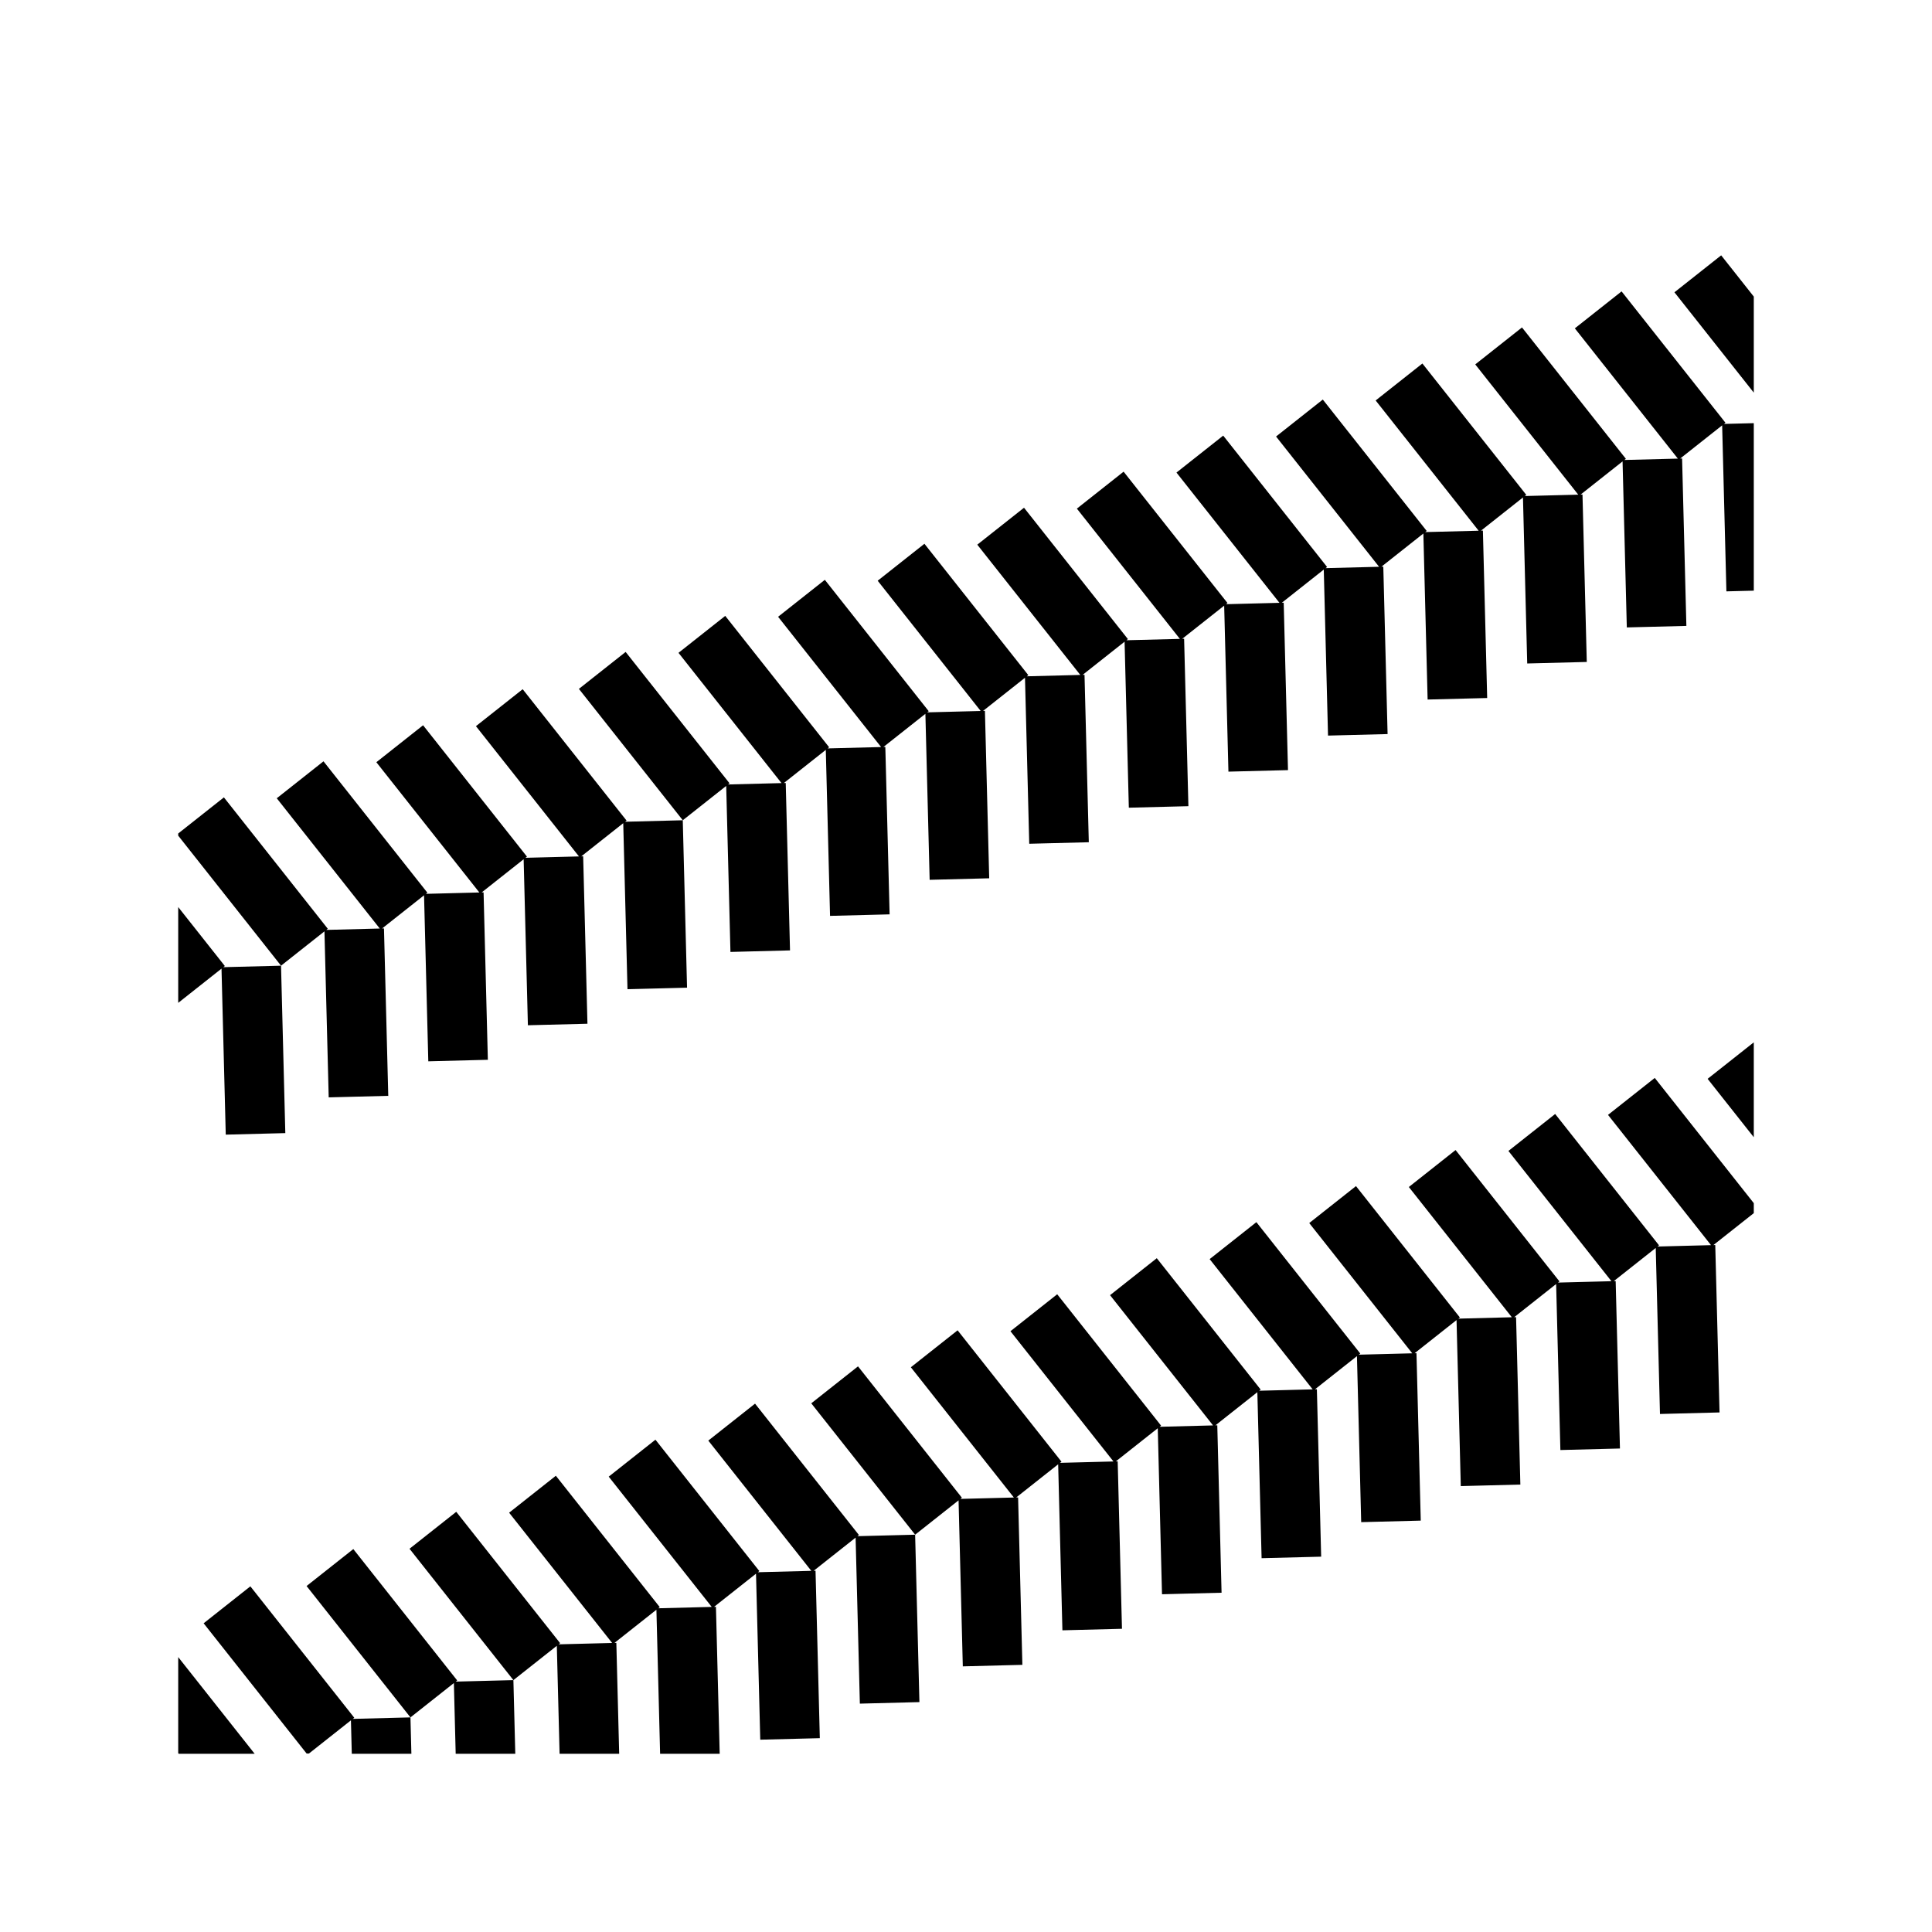 <svg xmlns="http://www.w3.org/2000/svg" width="100%" height="100%" viewBox="0 0 583.68 583.68"><path d="M519.988 77.14l-14.12 11.165L529.84 118.62V89.6z m-30.09 10.893l-14.12 11.164 31.119 39.354-16.149 0.414 0.446-0.352-31.383-39.687L445.69 110.09l31.119 39.354-16.15 0.414 0.447-0.352-31.385-39.687-14.121 11.164 31.119 39.353-16.149 0.414 0.446-0.351-31.383-39.688-7.06 5.582-7.061 5.582 31.119 39.354-16.15 0.414 0.445-0.352-31.383-39.687-14.121 11.164 31.12 39.353-16.15 0.414 0.446-0.351-31.385-39.688-14.12 11.164 31.118 39.354-16.148 0.414 0.445-0.352-31.383-39.687-14.12 11.164 31.118 39.353-16.15 0.414 0.447-0.351-31.384-39.688-14.122 11.164 31.12 39.354-16.149 0.414 0.445-0.352-31.382-39.687-14.121 11.164 31.119 39.354-16.15 0.414 0.445-0.352-31.383-39.687-14.121 11.164 31.119 39.353-16.149 0.414 0.446-0.351-31.385-39.688-14.121 11.164 31.385 39.688 13.117-10.371 1.283 50.152 17.996-0.461-1.295-50.58-0.566 0.016 12.672-10.02 1.283 50.152 17.996-0.46-1.295-50.58-0.568 0.015 12.672-10.02 1.285 50.153 17.994-0.461-1.293-50.58-0.568 0.013 12.671-10.017 1.284 50.152 17.996-0.46-1.295-50.58-0.569 0.013 12.674-10.018 1.283 50.153 17.997-0.461-1.295-50.58-0.569 0.013 12.672-10.017 1.283 50.152 17.996-0.46-1.294-50.58-0.567 0.013 12.672-10.02 1.283 50.155 17.996-0.461-1.295-50.58-0.568 0.013 12.672-10.02 1.285 50.155 17.994-0.46-1.293-50.581-0.568 0.014 12.672-10.02 1.283 50.154 17.996-0.46-1.295-50.58-0.568 0.013 12.674-10.02 1.283 50.155 17.996-0.461-1.295-50.58-0.568 0.014 12.671-10.02 1.284 50.154 8.277-0.213V127.842l-9.002 0.23 0.445-0.351zM206.273 247.811l-17.428 0.447 0.445-0.352-31.383-39.687-14.119 11.164 31.12 39.352-16.153 0.416 0.445-0.352-31.382-39.688-14.12 11.165 31.12 39.351-16.15 0.416 0.444-0.351-31.382-39.688-14.12 11.164 31.12 39.352-16.153 0.416 0.446-0.352-31.383-39.687L53.84 251.807v0.658l31.063 39.283 13.119-10.373 1.283 50.154 17.994-0.46-1.295-50.58-0.566 0.013 12.672-10.02 1.285 50.155 17.992-0.461-1.293-50.58-0.567 0.014 12.672-10.02 1.284 50.154 17.994-0.46-1.295-50.58-0.567 0.013 12.674-10.02 1.283 50.155 17.995-0.461z m-121.37 43.937l-17.425 0.446 0.445-0.352L53.84 274.035v28.942l13.08-10.342 1.283 50.154 17.994-0.463zM529.84 314.901l-13.95 11.029L529.84 343.569z m-29.918 10.755l-14.121 11.166 31.12 39.352-16.15 0.416 0.446-0.354-31.383-39.687c-4.708 3.721-9.414 7.444-14.121 11.166l31.12 39.352-16.151 0.416 0.445-0.354-31.383-39.687-14.12 11.166 31.118 39.351-16.148 0.416 0.445-0.353-31.383-39.688-14.12 11.166 31.118 39.352-16.15 0.416 0.445-0.354-31.382-39.687-14.122 11.166 31.12 39.351-16.15 0.416 0.446-0.353-31.384-39.688-14.121 11.166 31.119 39.352-16.149 0.416 0.446-0.354-31.383-39.687-14.121 11.166 31.119 39.351-16.15 0.416 0.445-0.353-31.383-39.688-14.121 11.166 31.119 39.352-16.148 0.416 0.445-0.353-31.383-39.688-14.121 11.166 31.383 39.688 13.117-10.374 1.283 50.155 17.996-0.461-1.293-50.58-0.568 0.013 12.672-10.02 1.283 50.155 17.996-0.463-1.295-50.578-0.568 0.014 12.674-10.02 1.283 50.155 17.994-0.463-1.293-50.578-0.568 0.013 12.672-10.02 1.283 50.155 17.996-0.463-1.295-50.578-0.568 0.014 12.673-10.02 1.284 50.155 17.996-0.463-1.295-50.578-0.569 0.013 12.672-10.02 1.284 50.155 17.996-0.463-1.293-50.578-0.569 0.014 12.672-10.02 1.283 50.154 17.996-0.462-1.294-50.58-0.569 0.015 12.674-10.02 1.283 50.155 17.994-0.463-1.293-50.58-0.568 0.016L529.84 366.502v-3.014z m-223.45 137.995l-17.427 0.445 0.445-0.352-31.382-39.687-14.12 11.164 31.12 39.353-16.153 0.414 0.447-0.351-31.384-39.688-14.12 11.164 31.12 39.354-16.15 0.414 0.445-0.352-31.383-39.687-14.12 11.164 31.12 39.354-16.153 0.414 0.446-0.352L137.84 456.735l-14.12 11.164 31.384 39.687 13.119-10.371 0.834 32.625h18.006l-0.858-33.512-0.566 0.014 12.672-10.02L199.426 529.84h18.004l-1.135-44.406-0.566 0.015 12.672-10.02 1.283 50.153 17.994-0.46-1.295-50.58-0.566 0.015 12.673-10.02 1.284 50.153 17.994-0.461z m-121.368 43.935l-17.426 0.447 0.445-0.351-31.385-39.688-14.119 11.164 31.385 39.688 13.117-10.373 0.547 21.367h18.006z m-31.1 11.26l-17.428 0.447 0.446-0.353-31.383-39.688-14.12 11.164L92.64 529.77c0.709-0.018-0.29 0.039 0.709-0.018l12.672-10.02 0.26 10.108h18.005zM53.84 500.629v29.02l0.15 0.191h22.932l0.01-0.008z" /></svg>